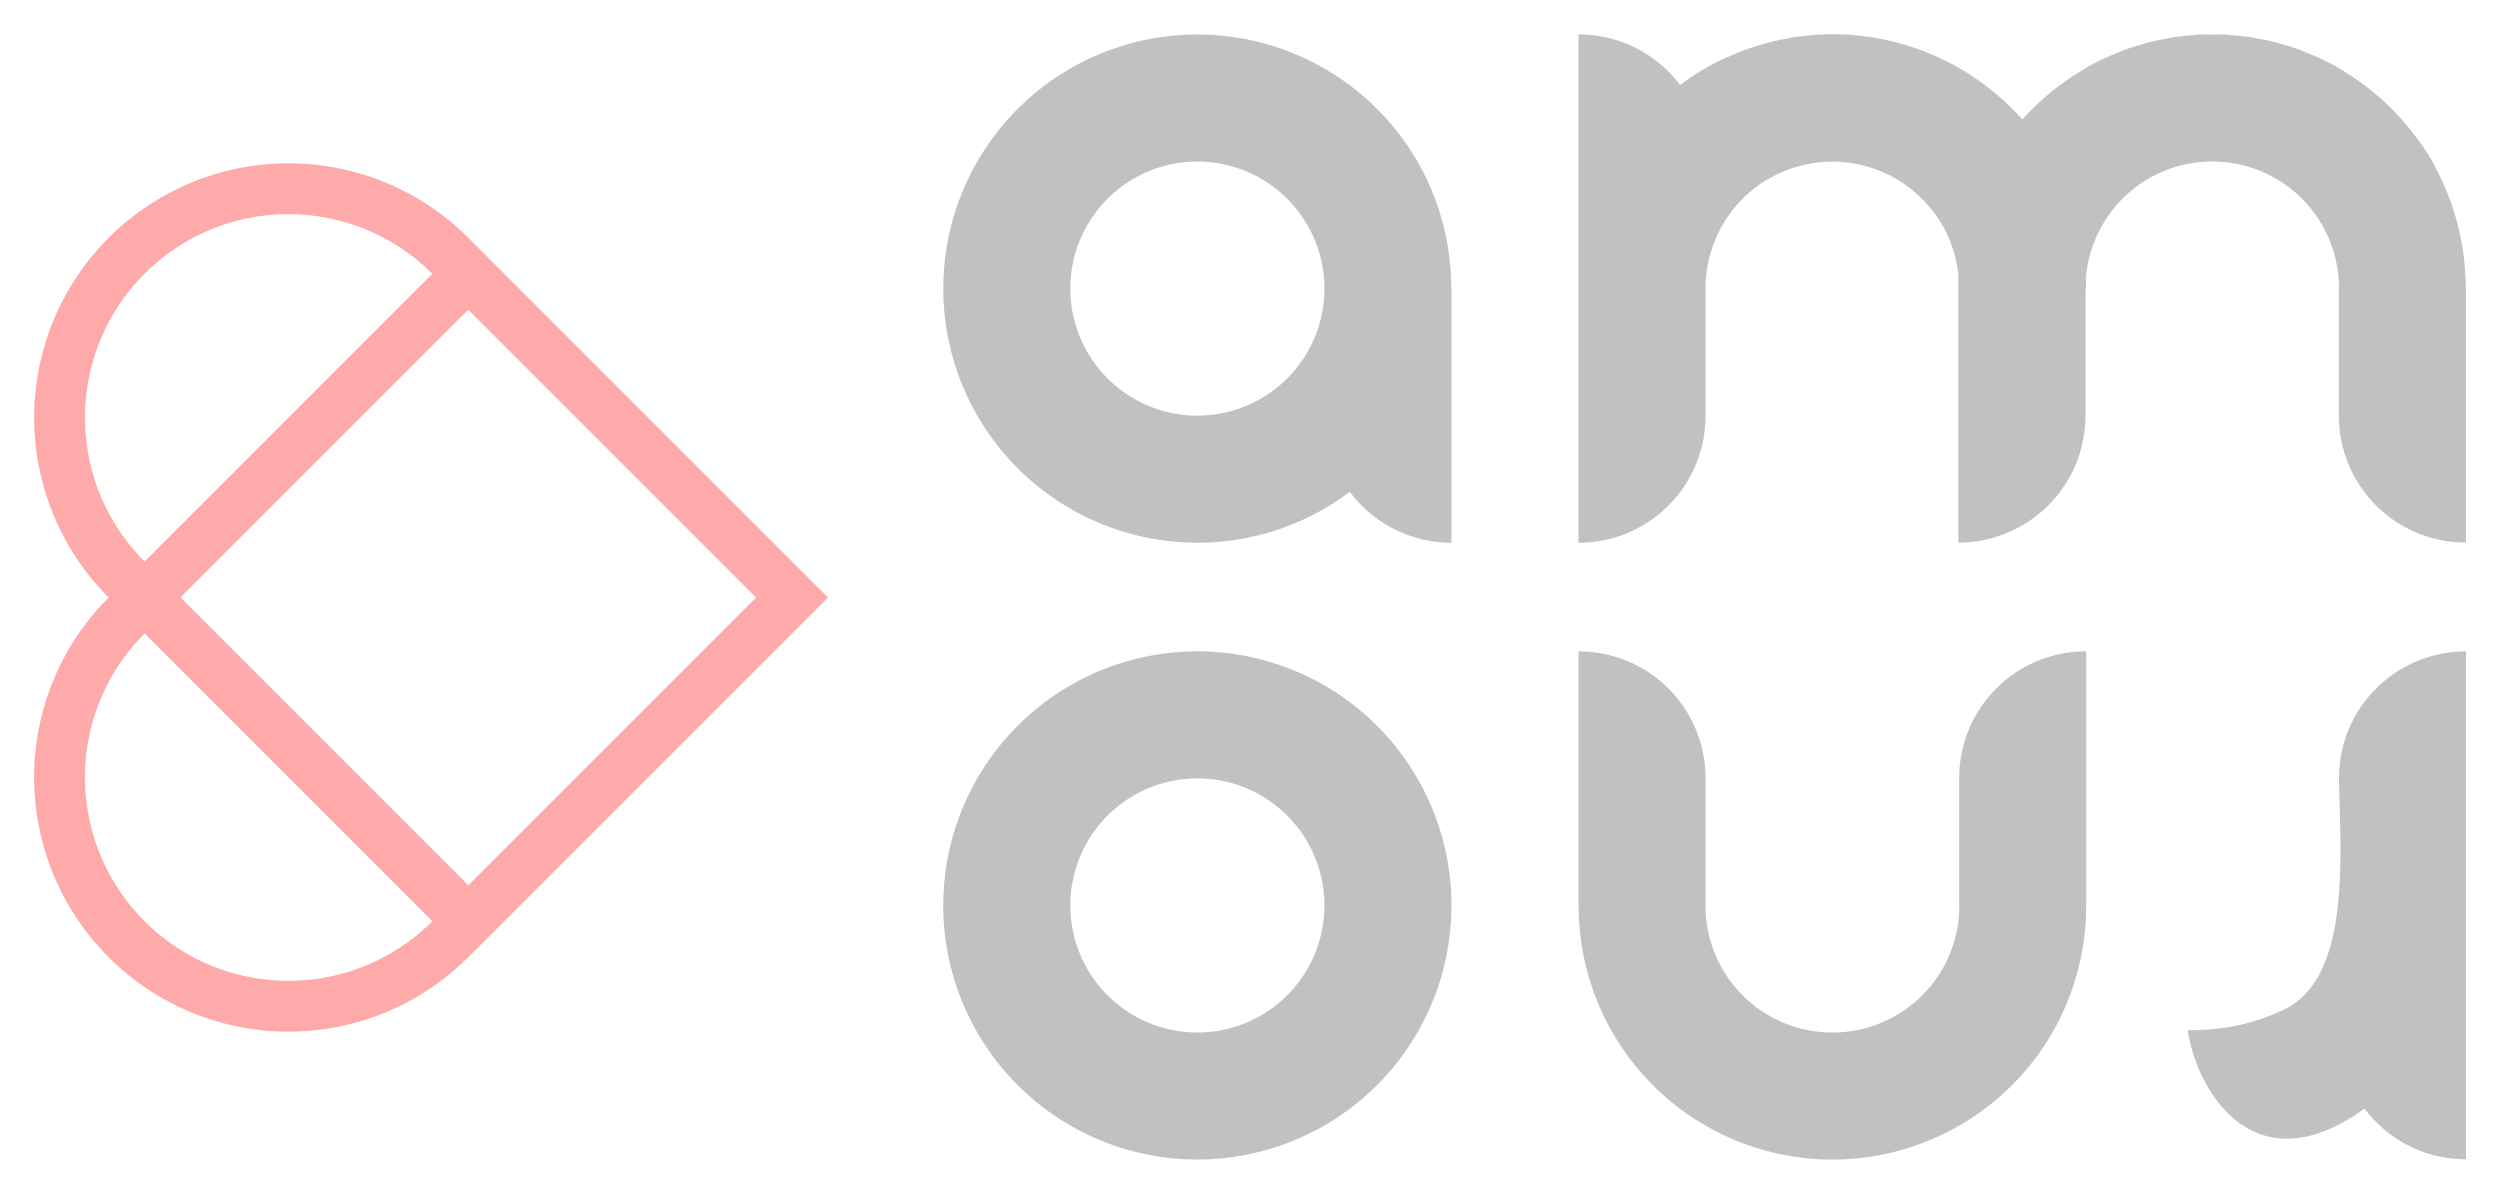 <?xml version="1.0" encoding="UTF-8"?>
<svg width="734.95" height="350.73" version="1.1" viewBox="0 0 146.99 70.146" xmlns="http://www.w3.org/2000/svg">
<g transform="matrix(2.988 0 0 2.988 -113.98 -502.23)">
<path d="m86.671 180.9c-1.385 0-2.5 1.115-2.5 2.5.022 1.42.246 3.818-1.004 4.508-.737.376-1.402.446-1.973.445.175 1.193 1.313 3.115 3.479 1.544.455.605 1.178.997 1.997.997v-5zm-12.233 9.994a5 5 0 01-2.735-.664 5 5 0 01-2.494-4.33h-.002v-5c1.385 0 2.5 1.115 2.5 2.5v2.5h-.002a2.5 2.5 0 001.248 2.165 2.5 2.5 0 003.415-.915 2.5 2.5 0 00.333-1.238h-.004v-2.513c0-1.385 1.115-2.5 2.5-2.5v5.013h-.001a5 5 0 01-.664 2.488 5 5 0 01-4.094 2.494zm-10.231-.665a5 5 0 001.83-6.83 5 5 0 00-6.83-1.83 5 5 0 00-1.831 6.83 5 5 0 006.83 1.83zm-1.25-2.165a2.5 2.5 0 01-3.415-.915 2.5 2.5 0 01.915-3.415 2.5 2.5 0 013.415.915 2.5 2.5 0 01-.915 3.415zm-1.015-19.297a5 5 0 00-2.735.664 5 5 0 00-1.83 6.83 5 5 0 006.831 1.83 5 5 0 00.498-.333c.455.609 1.18 1.004 2.002 1.004v-5h-.006a5 5 0 00-.664-2.501 5 5 0 00-4.094-2.494zm-.294 2.495a2.5 2.5 0 012.224 1.249 2.5 2.5 0 01-.915 3.415 2.5 2.5 0 01-3.415-.915 2.5 2.5 0 01.915-3.415 2.5 2.5 0 011.191-.334zm7.558-2.495v9.995c1.126 0 2.073-.737 2.388-1.756.024-.078.045-.158.061-.239 6e-5-0-8e-5-.001 0-.001.016-.081.029-.164.038-.248 3e-5-0-5e-5-.001 0-.001.008-.084.013-.169.013-.255v-2.573a2.5 2.5 0 01.02-.249 2.5 2.5 0 01.2-.705 2.5 2.5 0 01.013-.03 2.5 2.5 0 01.975-1.086 2.5 2.5 0 01.003-.002 2.5 2.5 0 01.08-.043 2.5 2.5 0 01.163-.083 2.5 2.5 0 01.066-.028 2.5 2.5 0 01.171-.067 2.5 2.5 0 01.025-.008 2.5 2.5 0 01.174-.049 2.5 2.5 0 01.097-.023 2.5 2.5 0 01.148-.026 2.5 2.5 0 01.099-.013 2.5 2.5 0 01.152-.011 2.5 2.5 0 01.097-.003 2.5 2.5 0 01.153.004 2.5 2.5 0 01.092.007 2.5 2.5 0 01.159.02 2.5 2.5 0 01.091.016 2.5 2.5 0 01.145.034 2.5 2.5 0 01.103.029 2.5 2.5 0 01.134.045 2.5 2.5 0 01.099.039 2.5 2.5 0 01.129.058 2.5 2.5 0 01.101.052 2.5 2.5 0 01.107.062 2.5 2.5 0 01.12.078 2.5 2.5 0 01.073.053 2.5 2.5 0 01.136.11 2.5 2.5 0 01.042.037 2.5 2.5 0 01.153.15 2.5 2.5 0 01.011.013 2.5 2.5 0 01.128.151 2.5 2.5 0 000-.002 2.5 2.5 0 01.199.29 2.5 2.5 0 01.317.978v.25a5 5 0 000 .01v5.013c.457 0 .882-.124 1.25-.336 0 0 0 .001.003.001.009-.005.018-.013.027-.018.074-.044.146-.092.215-.143.015-.011.029-.021.044-.033.155-.121.295-.259.418-.413.018-.023.035-.046.052-.07.041-.056.08-.113.117-.172.018-.028.035-.057.052-.086.04-.071.077-.144.111-.22.006-.013.013-.024.018-.037.036-.085.066-.174.092-.264.011-.039.02-.078.03-.118.014-.057.026-.115.036-.174.007-.042.014-.084.019-.127.009-.075.013-.152.016-.229 0-.022.004-.042.004-.064v-2.501h.012a5 5 0 00-.008-.159 2.5 2.5 0 01.859-1.733 2.5 2.5 0 01.015-.013 2.5 2.5 0 01.162-.126 2.5 2.5 0 01.045-.033 2.5 2.5 0 01.119-.075 2.5 2.5 0 01.069-.04 2.5 2.5 0 01.15-.077 2.5 2.5 0 01.082-.037 2.5 2.5 0 01.146-.057 2.5 2.5 0 01.089-.03 2.5 2.5 0 01.144-.04 2.5 2.5 0 01.107-.025 2.5 2.5 0 01.125-.022 2.5 2.5 0 01.129-.017 2.5 2.5 0 01.119-.008 2.5 2.5 0 01.127-.004 2.5 2.5 0 01.126.004 2.5 2.5 0 01.121.009 2.5 2.5 0 01.127.016 2.5 2.5 0 01.127.022 2.5 2.5 0 01.106.024 2.5 2.5 0 01.146.041 2.5 2.5 0 01.084.028 2.5 2.5 0 01.148.058 2.5 2.5 0 01.085.039 2.5 2.5 0 01.143.073 2.5 2.5 0 01.118.069 2.5 2.5 0 011.114 1.613 2.5 2.5 0 01.003.018 2.5 2.5 0 01.034.228 2.5 2.5 0 01.003.024 2.5 2.5 0 01.011.219h-.003v2.513c0 1.385 1.115 2.5 2.5 2.5v-5.013a5 5 0 00-.003-.046 5 5 0 00-.014-.283 5 5 0 00-.03-.315 5 5 0 00-.024-.158 5 5 0 00-.069-.349 5 5 0 00-.032-.125 5 5 0 00-.111-.365 5 5 0 00-.036-.098 5 5 0 00-.157-.376 5 5 0 00-.033-.069 5 5 0 00-.154-.304 5 5 0 00-.342-.508 5 5 0 00-.014-.018 5 5 0 00-.299-.359 5 5 0 00-.048-.049 5 5 0 00-.299-.294 5 5 0 00-.095-.079 5 5 0 00-.285-.228 5 5 0 00-.139-.095 5 5 0 00-.27-.175 5 5 0 00-.04-.026 5 5 0 00-.32-.17 5 5 0 00-.297-.127 5 5 0 00-.164-.069 5 5 0 00-.322-.1 5 5 0 00-.154-.047 5 5 0 00-.349-.072 5 5 0 00-.141-.028 5 5 0 00-.274-.028 5 5 0 00-.232-.022 5 5 0 00-.01-.001 5 5 0 00-.236.001 5 5 0 00-.236-.001 5 5 0 00-.01.001 5 5 0 00-.232.022 5 5 0 00-.274.028 5 5 0 00-.147.029 5 5 0 00-.341.07 5 5 0 00-.172.053 5 5 0 00-.305.095 5 5 0 00-.153.065 5 5 0 00-.308.132 5 5 0 00-.319.168 5 5 0 00-.038.025 5 5 0 00-.316.206 5 5 0 00-.079.054 5 5 0 00-.806.725 5 5 0 00-3.501-1.674 5 5 0 00-.446.001 2.5 2.5 0 00-.029-.002 5 5 0 00-.015.002 5 5 0 00-.28.028 5 5 0 00-.209.022 5 5 0 00-.176.034 5 5 0 00-.221.043 5 5 0 00-.026.008 5 5 0 00-.379.109 5 5 0 00-.095.029 5 5 0 00-.392.157 5 5 0 00-.067.028 5 5 0 00-.4.204 5 5 0 00-.47.312 5 5 0 00-.027.021c-.455-.605-1.178-.997-1.997-.997z" fill="#c1c1c1" style="paint-order:markers fill stroke"/>
<path transform="matrix(.067 0 0 .067 38.147 168.09)" d="m84.861 47.846c-6.498-.015-13.049.819-19.49 2.545-12.883 3.452-24.359 10.209-33.48 19.33v.002c-9.121 9.121-15.884 20.601-19.336 33.484-6.904 25.766.469 53.29 19.33 72.152l-.006.004c-18.862 18.862-26.238 46.39-19.334 72.156 6.904 25.766 27.048 45.913 52.814 52.816 25.766 6.904 53.296-.474 72.158-19.336l105.64-105.64-100.36-100.36.004-.006-5.277-5.277c-14.147-14.146-33.167-21.83-52.662-21.875zm-.029 14.926c15.598.035 30.798 6.185 42.127 17.514l-84.51 84.512c-15.105-15.105-21.005-37.097-15.477-57.73 2.764-10.317 8.171-19.504 15.465-26.797 7.294-7.294 16.476-12.697 26.793-15.461 5.158-1.382 10.402-2.049 15.602-2.037zm52.686 28.082 84.512 84.512-84.512 84.51-84.512-84.51 84.512-84.512zm-95.074 95.074 84.51 84.512c-15.104 15.105-37.095 21.005-57.729 15.477-20.634-5.529-36.729-21.626-42.258-42.26-5.529-20.634.372-42.624 15.477-57.729z" color="#000000" color-rendering="auto" dominant-baseline="auto" fill="#faa" image-rendering="auto" shape-rendering="auto" solid-color="#000000" style="font-feature-settings:normal;font-variant-alternates:normal;font-variant-caps:normal;font-variant-ligatures:normal;font-variant-numeric:normal;font-variant-position:normal;isolation:auto;mix-blend-mode:normal;paint-order:markers stroke fill;shape-padding:0;text-decoration-color:#000000;text-decoration-line:none;text-decoration-style:solid;text-indent:0;text-orientation:mixed;text-transform:none;white-space:normal"/>
</g>
</svg>
